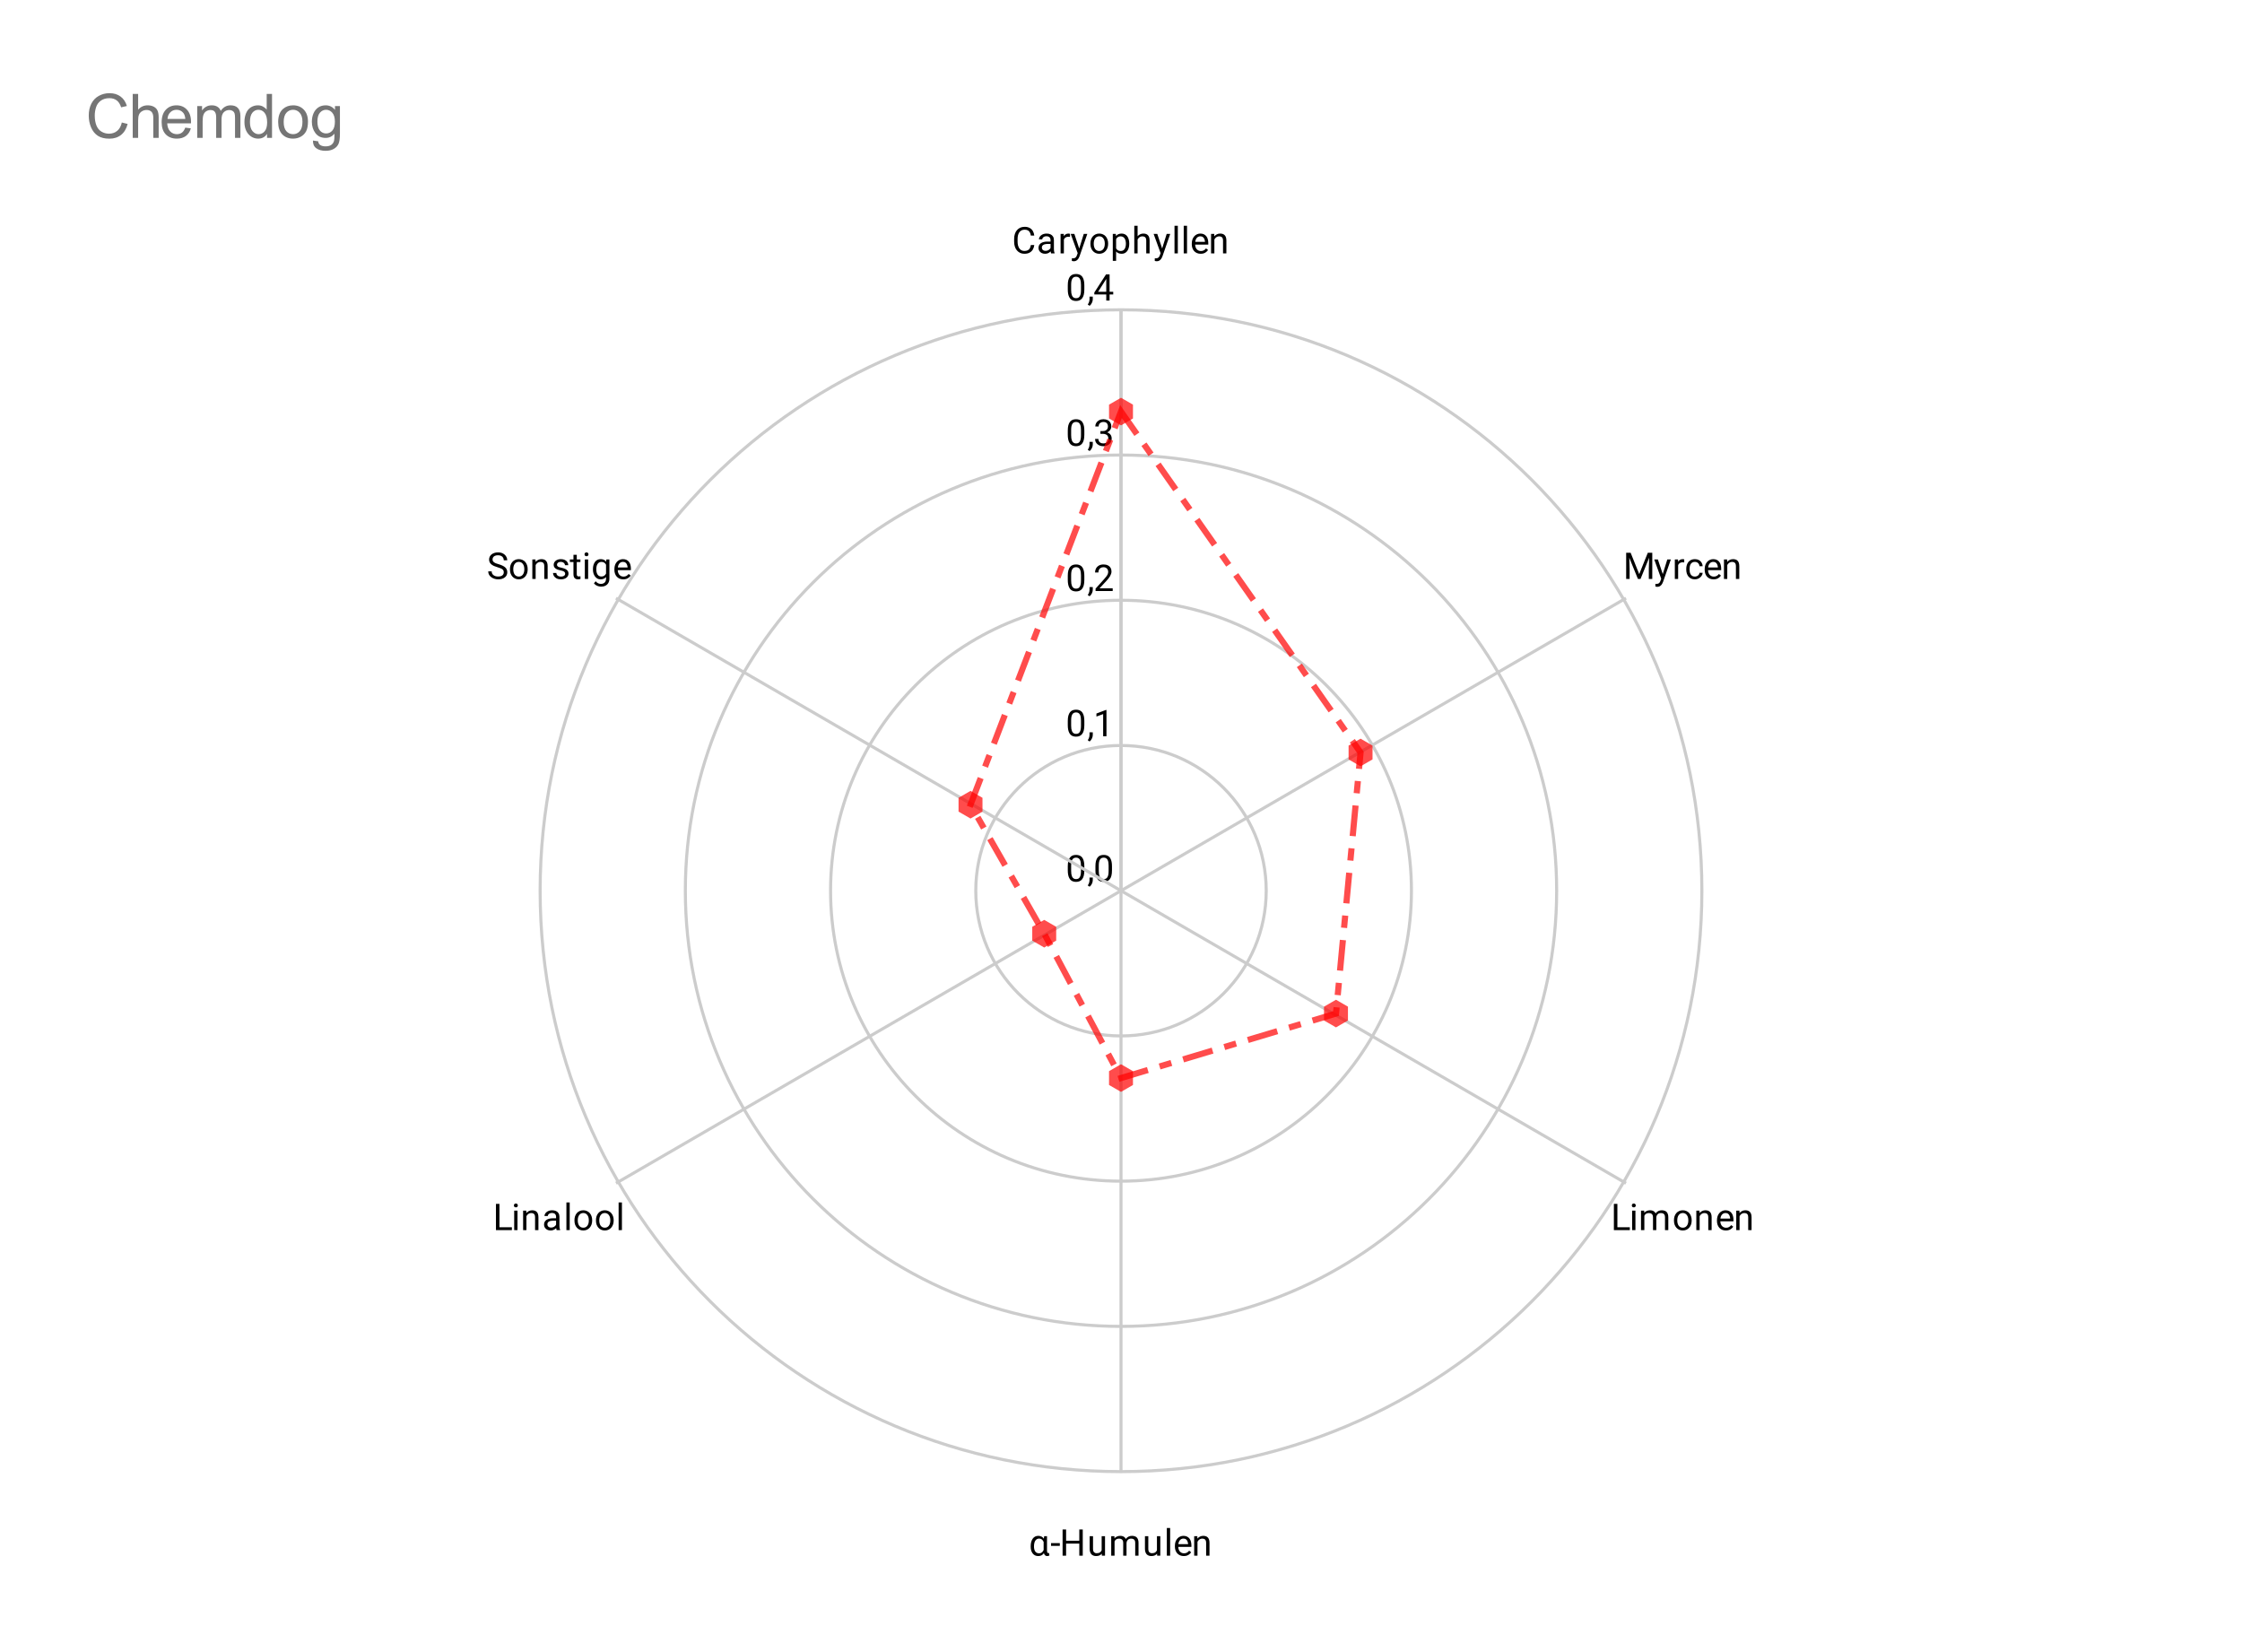 <svg version="1.1" viewBox="0.0 0.0 730.0 538.0" fill="none" stroke="none" stroke-linecap="square" stroke-miterlimit="10" width="730" height="538" xmlns:xlink="http://www.w3.org/1999/xlink" xmlns="http://www.w3.org/2000/svg"><path fill="#ffffff" d="M0 0L730.0 0L730.0 538.0L0 538.0L0 0Z" fill-rule="nonzero"/><path fill="#ffffff" d="M26.9 68.833L703.1 68.833L703.1 511.1L26.9 511.1L26.9 68.833Z" fill-rule="nonzero"/><path stroke="#cccccc" stroke-width="1.0" stroke-linecap="butt" d="M365.0 290.0C365.0 290.0 365.0 290.0 365.0 290.0C365.0 290.0 365.0 290.0 365.0 290.0C365.0 290.0 365.0 290.0 365.0 290.0C365.0 290.0 365.0 290.0 365.0 290.0" fill-rule="nonzero"/><path fill="#000000" d="M353.062 282.047L353.062 283.359Q353.062 284.406 352.875 285.125Q352.688 285.844 352.328 286.281Q351.984 286.719 351.484 286.922Q351.0 287.125 350.375 287.125Q349.891 287.125 349.469 287.0Q349.047 286.875 348.719 286.609Q348.391 286.328 348.156 285.891Q347.922 285.453 347.797 284.828Q347.672 284.188 347.672 283.359L347.672 282.047Q347.672 281.0 347.859 280.297Q348.062 279.594 348.406 279.156Q348.766 278.719 349.25 278.531Q349.75 278.344 350.359 278.344Q350.859 278.344 351.281 278.469Q351.703 278.594 352.031 278.859Q352.359 279.109 352.578 279.547Q352.812 279.969 352.938 280.594Q353.062 281.219 353.062 282.047ZM351.969 283.531L351.969 281.875Q351.969 281.297 351.906 280.859Q351.844 280.422 351.703 280.109Q351.578 279.797 351.375 279.609Q351.188 279.422 350.938 279.328Q350.688 279.234 350.359 279.234Q349.984 279.234 349.672 279.375Q349.375 279.516 349.172 279.828Q348.969 280.141 348.859 280.656Q348.766 281.156 348.766 281.875L348.766 283.531Q348.766 284.109 348.828 284.547Q348.906 284.984 349.031 285.312Q349.172 285.625 349.359 285.828Q349.562 286.031 349.812 286.125Q350.062 286.219 350.375 286.219Q350.781 286.219 351.078 286.078Q351.375 285.922 351.578 285.594Q351.781 285.266 351.875 284.766Q351.969 284.25 351.969 283.531ZM355.812 285.703L355.812 286.578Q355.812 287.125 355.531 287.719Q355.266 288.312 354.781 288.703L354.172 288.281Q354.359 288.016 354.484 287.75Q354.609 287.484 354.672 287.203Q354.75 286.922 354.75 286.594L354.75 285.703L355.812 285.703ZM362.062 282.047L362.062 283.359Q362.062 284.406 361.875 285.125Q361.688 285.844 361.328 286.281Q360.984 286.719 360.484 286.922Q360.0 287.125 359.375 287.125Q358.891 287.125 358.469 287.0Q358.047 286.875 357.719 286.609Q357.391 286.328 357.156 285.891Q356.922 285.453 356.797 284.828Q356.672 284.188 356.672 283.359L356.672 282.047Q356.672 281.0 356.859 280.297Q357.062 279.594 357.406 279.156Q357.766 278.719 358.25 278.531Q358.75 278.344 359.359 278.344Q359.859 278.344 360.281 278.469Q360.703 278.594 361.031 278.859Q361.359 279.109 361.578 279.547Q361.812 279.969 361.938 280.594Q362.062 281.219 362.062 282.047ZM360.969 283.531L360.969 281.875Q360.969 281.297 360.906 280.859Q360.844 280.422 360.703 280.109Q360.578 279.797 360.375 279.609Q360.188 279.422 359.938 279.328Q359.688 279.234 359.359 279.234Q358.984 279.234 358.672 279.375Q358.375 279.516 358.172 279.828Q357.969 280.141 357.859 280.656Q357.766 281.156 357.766 281.875L357.766 283.531Q357.766 284.109 357.828 284.547Q357.906 284.984 358.031 285.312Q358.172 285.625 358.359 285.828Q358.562 286.031 358.812 286.125Q359.062 286.219 359.375 286.219Q359.781 286.219 360.078 286.078Q360.375 285.922 360.578 285.594Q360.781 285.266 360.875 284.766Q360.969 284.25 360.969 283.531Z" fill-rule="nonzero"/><path stroke="#cccccc" stroke-width="1.0" stroke-linecap="butt" d="M412.283 290.0C412.283 263.886 391.114 242.717 365.0 242.717C338.886 242.717 317.717 263.886 317.717 290.0C317.717 316.114 338.886 337.283 365.0 337.283C391.114 337.283 412.283 316.114 412.283 290.0" fill-rule="nonzero"/><path fill="#000000" d="M353.062 234.764L353.062 236.076Q353.062 237.123 352.875 237.842Q352.688 238.56 352.328 238.998Q351.984 239.435 351.484 239.639Q351.0 239.842 350.375 239.842Q349.891 239.842 349.469 239.717Q349.047 239.592 348.719 239.326Q348.391 239.045 348.156 238.607Q347.922 238.17 347.797 237.545Q347.672 236.904 347.672 236.076L347.672 234.764Q347.672 233.717 347.859 233.014Q348.062 232.31 348.406 231.873Q348.766 231.435 349.25 231.248Q349.75 231.06 350.359 231.06Q350.859 231.06 351.281 231.185Q351.703 231.31 352.031 231.576Q352.359 231.826 352.578 232.264Q352.812 232.685 352.938 233.31Q353.062 233.935 353.062 234.764ZM351.969 236.248L351.969 234.592Q351.969 234.014 351.906 233.576Q351.844 233.139 351.703 232.826Q351.578 232.514 351.375 232.326Q351.188 232.139 350.938 232.045Q350.688 231.951 350.359 231.951Q349.984 231.951 349.672 232.092Q349.375 232.232 349.172 232.545Q348.969 232.857 348.859 233.373Q348.766 233.873 348.766 234.592L348.766 236.248Q348.766 236.826 348.828 237.264Q348.906 237.701 349.031 238.029Q349.172 238.342 349.359 238.545Q349.562 238.748 349.812 238.842Q350.062 238.935 350.375 238.935Q350.781 238.935 351.078 238.795Q351.375 238.639 351.578 238.31Q351.781 237.982 351.875 237.482Q351.969 236.967 351.969 236.248ZM355.812 238.42L355.812 239.295Q355.812 239.842 355.531 240.435Q355.266 241.029 354.781 241.42L354.172 240.998Q354.359 240.732 354.484 240.467Q354.609 240.201 354.672 239.92Q354.75 239.639 354.75 239.31L354.75 238.42L355.812 238.42ZM360.266 231.139L360.266 239.717L359.188 239.717L359.188 232.498L357.0 233.295L357.0 232.31L360.109 231.139L360.266 231.139Z" fill-rule="nonzero"/><path stroke="#cccccc" stroke-width="1.0" stroke-linecap="butt" d="M459.567 290.0C459.567 237.772 417.228 195.433 365.0 195.433C312.772 195.433 270.433 237.772 270.433 290.0C270.433 342.228 312.772 384.567 365.0 384.567C417.228 384.567 459.567 342.228 459.567 290.0" fill-rule="nonzero"/><path fill="#000000" d="M353.062 187.48L353.062 188.793Q353.062 189.84 352.875 190.558Q352.688 191.277 352.328 191.715Q351.984 192.152 351.484 192.355Q351.0 192.558 350.375 192.558Q349.891 192.558 349.469 192.433Q349.047 192.308 348.719 192.043Q348.391 191.761 348.156 191.324Q347.922 190.886 347.797 190.261Q347.672 189.621 347.672 188.793L347.672 187.48Q347.672 186.433 347.859 185.73Q348.062 185.027 348.406 184.59Q348.766 184.152 349.25 183.965Q349.75 183.777 350.359 183.777Q350.859 183.777 351.281 183.902Q351.703 184.027 352.031 184.293Q352.359 184.543 352.578 184.98Q352.812 185.402 352.938 186.027Q353.062 186.652 353.062 187.48ZM351.969 188.965L351.969 187.308Q351.969 186.73 351.906 186.293Q351.844 185.855 351.703 185.543Q351.578 185.23 351.375 185.043Q351.188 184.855 350.938 184.761Q350.688 184.668 350.359 184.668Q349.984 184.668 349.672 184.808Q349.375 184.949 349.172 185.261Q348.969 185.574 348.859 186.09Q348.766 186.59 348.766 187.308L348.766 188.965Q348.766 189.543 348.828 189.98Q348.906 190.418 349.031 190.746Q349.172 191.058 349.359 191.261Q349.562 191.465 349.812 191.558Q350.062 191.652 350.375 191.652Q350.781 191.652 351.078 191.511Q351.375 191.355 351.578 191.027Q351.781 190.699 351.875 190.199Q351.969 189.683 351.969 188.965ZM355.812 191.136L355.812 192.011Q355.812 192.558 355.531 193.152Q355.266 193.746 354.781 194.136L354.172 193.715Q354.359 193.449 354.484 193.183Q354.609 192.918 354.672 192.636Q354.75 192.355 354.75 192.027L354.75 191.136L355.812 191.136ZM362.297 191.543L362.297 192.433L356.719 192.433L356.719 191.652L359.516 188.543Q360.031 187.965 360.312 187.574Q360.594 187.168 360.703 186.855Q360.828 186.527 360.828 186.199Q360.828 185.777 360.656 185.433Q360.484 185.09 360.141 184.886Q359.812 184.668 359.328 184.668Q358.766 184.668 358.391 184.902Q358.016 185.121 357.828 185.511Q357.641 185.902 357.641 186.402L356.547 186.402Q356.547 185.683 356.859 185.09Q357.188 184.496 357.797 184.136Q358.422 183.777 359.328 183.777Q360.141 183.777 360.719 184.074Q361.297 184.355 361.594 184.871Q361.906 185.371 361.906 186.058Q361.906 186.433 361.781 186.824Q361.656 187.199 361.438 187.59Q361.219 187.965 360.922 188.34Q360.641 188.699 360.312 189.058L358.016 191.543L362.297 191.543Z" fill-rule="nonzero"/><path stroke="#cccccc" stroke-width="1.0" stroke-linecap="butt" d="M506.85 290.0C506.85 211.658 443.342 148.15 365.0 148.15C286.658 148.15 223.15 211.658 223.15 290.0C223.15 368.342 286.658 431.85 365.0 431.85C443.342 431.85 506.85 368.342 506.85 290.0" fill-rule="nonzero"/><path fill="#000000" d="M353.062 140.197L353.062 141.509Q353.062 142.556 352.875 143.275Q352.688 143.994 352.328 144.431Q351.984 144.869 351.484 145.072Q351.0 145.275 350.375 145.275Q349.891 145.275 349.469 145.15Q349.047 145.025 348.719 144.759Q348.391 144.478 348.156 144.041Q347.922 143.603 347.797 142.978Q347.672 142.338 347.672 141.509L347.672 140.197Q347.672 139.15 347.859 138.447Q348.062 137.744 348.406 137.306Q348.766 136.869 349.25 136.681Q349.75 136.494 350.359 136.494Q350.859 136.494 351.281 136.619Q351.703 136.744 352.031 137.009Q352.359 137.259 352.578 137.697Q352.812 138.119 352.938 138.744Q353.062 139.369 353.062 140.197ZM351.969 141.681L351.969 140.025Q351.969 139.447 351.906 139.009Q351.844 138.572 351.703 138.259Q351.578 137.947 351.375 137.759Q351.188 137.572 350.938 137.478Q350.688 137.384 350.359 137.384Q349.984 137.384 349.672 137.525Q349.375 137.666 349.172 137.978Q348.969 138.291 348.859 138.806Q348.766 139.306 348.766 140.025L348.766 141.681Q348.766 142.259 348.828 142.697Q348.906 143.134 349.031 143.463Q349.172 143.775 349.359 143.978Q349.562 144.181 349.812 144.275Q350.062 144.369 350.375 144.369Q350.781 144.369 351.078 144.228Q351.375 144.072 351.578 143.744Q351.781 143.416 351.875 142.916Q351.969 142.4 351.969 141.681ZM355.812 143.853L355.812 144.728Q355.812 145.275 355.531 145.869Q355.266 146.463 354.781 146.853L354.172 146.431Q354.359 146.166 354.484 145.9Q354.609 145.634 354.672 145.353Q354.75 145.072 354.75 144.744L354.75 143.853L355.812 143.853ZM358.297 140.353L359.062 140.353Q359.641 140.353 360.0 140.166Q360.375 139.963 360.562 139.634Q360.75 139.306 360.75 138.884Q360.75 138.4 360.578 138.072Q360.422 137.728 360.094 137.556Q359.766 137.384 359.266 137.384Q358.797 137.384 358.453 137.572Q358.109 137.744 357.906 138.072Q357.719 138.4 357.719 138.853L356.625 138.853Q356.625 138.197 356.953 137.666Q357.281 137.134 357.875 136.822Q358.469 136.494 359.266 136.494Q360.031 136.494 360.609 136.775Q361.188 137.041 361.516 137.588Q361.844 138.119 361.844 138.916Q361.844 139.244 361.688 139.603Q361.531 139.963 361.219 140.291Q360.906 140.603 360.406 140.806Q359.922 141.009 359.219 141.009L358.297 141.009L358.297 140.353ZM358.297 141.244L358.297 140.588L359.219 140.588Q360.031 140.588 360.562 140.791Q361.094 140.978 361.406 141.306Q361.719 141.619 361.844 142.009Q361.969 142.384 361.969 142.775Q361.969 143.369 361.766 143.838Q361.562 144.291 361.188 144.619Q360.828 144.931 360.328 145.103Q359.844 145.275 359.266 145.275Q358.703 145.275 358.219 145.119Q357.734 144.947 357.359 144.65Q356.984 144.353 356.766 143.916Q356.562 143.463 356.562 142.9L357.641 142.9Q357.641 143.338 357.828 143.681Q358.031 144.009 358.391 144.197Q358.766 144.369 359.266 144.369Q359.766 144.369 360.125 144.197Q360.484 144.025 360.672 143.681Q360.875 143.322 360.875 142.791Q360.875 142.259 360.656 141.916Q360.438 141.572 360.016 141.416Q359.609 141.244 359.062 141.244L358.297 141.244Z" fill-rule="nonzero"/><path stroke="#cccccc" stroke-width="1.0" stroke-linecap="butt" d="M554.133 290.0C554.133 185.545 469.455 100.867 365.0 100.867C260.545 100.867 175.867 185.545 175.867 290.0C175.867 394.455 260.545 479.133 365.0 479.133C469.455 479.133 554.133 394.455 554.133 290.0" fill-rule="nonzero"/><path fill="#000000" d="M353.062 92.914L353.062 94.226Q353.062 95.273 352.875 95.992Q352.688 96.71 352.328 97.148Q351.984 97.585 351.484 97.789Q351.0 97.992 350.375 97.992Q349.891 97.992 349.469 97.867Q349.047 97.742 348.719 97.476Q348.391 97.195 348.156 96.757Q347.922 96.32 347.797 95.695Q347.672 95.054 347.672 94.226L347.672 92.914Q347.672 91.867 347.859 91.164Q348.062 90.46 348.406 90.023Q348.766 89.585 349.25 89.398Q349.75 89.21 350.359 89.21Q350.859 89.21 351.281 89.335Q351.703 89.46 352.031 89.726Q352.359 89.976 352.578 90.414Q352.812 90.835 352.938 91.46Q353.062 92.085 353.062 92.914ZM351.969 94.398L351.969 92.742Q351.969 92.164 351.906 91.726Q351.844 91.289 351.703 90.976Q351.578 90.664 351.375 90.476Q351.188 90.289 350.938 90.195Q350.688 90.101 350.359 90.101Q349.984 90.101 349.672 90.242Q349.375 90.382 349.172 90.695Q348.969 91.007 348.859 91.523Q348.766 92.023 348.766 92.742L348.766 94.398Q348.766 94.976 348.828 95.414Q348.906 95.851 349.031 96.179Q349.172 96.492 349.359 96.695Q349.562 96.898 349.812 96.992Q350.062 97.085 350.375 97.085Q350.781 97.085 351.078 96.945Q351.375 96.789 351.578 96.46Q351.781 96.132 351.875 95.632Q351.969 95.117 351.969 94.398ZM355.812 96.57L355.812 97.445Q355.812 97.992 355.531 98.585Q355.266 99.179 354.781 99.57L354.172 99.148Q354.359 98.882 354.484 98.617Q354.609 98.351 354.672 98.07Q354.75 97.789 354.75 97.46L354.75 96.57L355.812 96.57ZM362.469 94.992L362.469 95.882L356.312 95.882L356.312 95.242L360.125 89.335L361.016 89.335L360.062 91.039L357.547 94.992L362.469 94.992ZM361.281 89.335L361.281 97.867L360.203 97.867L360.203 89.335L361.281 89.335Z" fill-rule="nonzero"/><path stroke="#cccccc" stroke-width="1.0" stroke-linecap="butt" d="M365.0 290.0L365.0 101.0" fill-rule="nonzero"/><path fill="#000000" d="M335.641 79.781L336.766 79.781Q336.672 80.594 336.297 81.234Q335.922 81.875 335.234 82.25Q334.562 82.625 333.531 82.625Q332.781 82.625 332.172 82.344Q331.562 82.047 331.109 81.531Q330.672 81.016 330.438 80.297Q330.203 79.562 330.203 78.656L330.203 77.812Q330.203 76.922 330.438 76.188Q330.672 75.453 331.125 74.938Q331.578 74.406 332.203 74.125Q332.844 73.844 333.625 73.844Q334.594 73.844 335.266 74.219Q335.938 74.578 336.297 75.219Q336.672 75.859 336.766 76.703L335.641 76.703Q335.562 76.109 335.328 75.688Q335.109 75.25 334.703 75.016Q334.297 74.781 333.625 74.781Q333.062 74.781 332.625 75.0Q332.203 75.203 331.906 75.609Q331.625 76.0 331.469 76.562Q331.328 77.125 331.328 77.797L331.328 78.656Q331.328 79.281 331.453 79.844Q331.594 80.391 331.859 80.812Q332.125 81.219 332.547 81.469Q332.969 81.703 333.531 81.703Q334.25 81.703 334.672 81.469Q335.109 81.234 335.328 80.812Q335.547 80.391 335.641 79.781ZM342.062 81.422L342.062 78.156Q342.062 77.781 341.906 77.5Q341.766 77.219 341.469 77.078Q341.172 76.922 340.734 76.922Q340.312 76.922 340.0 77.062Q339.703 77.203 339.531 77.438Q339.359 77.656 339.359 77.922L338.281 77.922Q338.281 77.578 338.453 77.25Q338.625 76.906 338.953 76.641Q339.281 76.359 339.75 76.203Q340.219 76.047 340.797 76.047Q341.484 76.047 342.016 76.281Q342.547 76.516 342.844 76.984Q343.156 77.453 343.156 78.156L343.156 81.109Q343.156 81.438 343.203 81.797Q343.266 82.141 343.375 82.406L343.375 82.5L342.234 82.5Q342.156 82.312 342.109 82.0Q342.062 81.688 342.062 81.422ZM342.25 78.656L342.266 79.422L341.172 79.422Q340.703 79.422 340.344 79.5Q339.984 79.562 339.734 79.719Q339.484 79.859 339.359 80.078Q339.234 80.297 339.234 80.594Q339.234 80.891 339.359 81.141Q339.5 81.375 339.766 81.531Q340.047 81.672 340.438 81.672Q340.938 81.672 341.312 81.469Q341.703 81.25 341.922 80.953Q342.156 80.641 342.172 80.344L342.641 80.875Q342.594 81.109 342.406 81.422Q342.234 81.719 341.922 82.0Q341.625 82.266 341.203 82.453Q340.797 82.625 340.281 82.625Q339.641 82.625 339.156 82.375Q338.672 82.109 338.406 81.688Q338.141 81.266 338.141 80.734Q338.141 80.219 338.328 79.844Q338.531 79.453 338.906 79.188Q339.281 78.922 339.812 78.797Q340.344 78.656 341.0 78.656L342.25 78.656ZM346.406 77.156L346.406 82.5L345.328 82.5L345.328 76.156L346.375 76.156L346.406 77.156ZM348.391 76.125L348.391 77.125Q348.25 77.109 348.125 77.094Q348.016 77.078 347.859 77.078Q347.484 77.078 347.188 77.203Q346.906 77.312 346.703 77.531Q346.516 77.734 346.391 78.031Q346.281 78.328 346.25 78.672L345.938 78.844Q345.938 78.266 346.047 77.766Q346.172 77.266 346.406 76.875Q346.656 76.484 347.016 76.266Q347.391 76.047 347.906 76.047Q348.031 76.047 348.172 76.078Q348.328 76.094 348.391 76.125ZM351.109 81.844L352.875 76.156L354.031 76.156L351.484 83.484Q351.406 83.719 351.25 83.984Q351.109 84.266 350.891 84.5Q350.672 84.75 350.359 84.906Q350.047 85.062 349.609 85.062Q349.484 85.062 349.281 85.016Q349.078 84.984 349.0 84.969L349.0 84.094Q349.047 84.094 349.141 84.094Q349.25 84.109 349.281 84.109Q349.656 84.109 349.906 84.016Q350.172 83.922 350.344 83.688Q350.531 83.469 350.656 83.078L351.109 81.844ZM349.812 76.156L351.453 81.078L351.734 82.219L350.969 82.625L348.625 76.156L349.812 76.156ZM355.047 79.406L355.047 79.266Q355.047 78.578 355.234 78.0Q355.438 77.406 355.812 76.969Q356.188 76.531 356.719 76.297Q357.25 76.047 357.922 76.047Q358.578 76.047 359.109 76.297Q359.656 76.531 360.031 76.969Q360.406 77.406 360.609 78.0Q360.812 78.578 360.812 79.266L360.812 79.406Q360.812 80.078 360.609 80.672Q360.406 81.25 360.031 81.688Q359.656 82.125 359.125 82.375Q358.594 82.625 357.922 82.625Q357.266 82.625 356.719 82.375Q356.188 82.125 355.812 81.688Q355.438 81.25 355.234 80.672Q355.047 80.078 355.047 79.406ZM356.125 79.266L356.125 79.406Q356.125 79.875 356.234 80.297Q356.344 80.719 356.562 81.047Q356.797 81.359 357.141 81.547Q357.484 81.719 357.922 81.719Q358.375 81.719 358.703 81.547Q359.047 81.359 359.266 81.047Q359.5 80.719 359.609 80.297Q359.719 79.875 359.719 79.406L359.719 79.266Q359.719 78.797 359.609 78.375Q359.5 77.953 359.266 77.641Q359.047 77.312 358.703 77.125Q358.375 76.938 357.922 76.938Q357.469 76.938 357.125 77.125Q356.797 77.312 356.562 77.641Q356.344 77.953 356.234 78.375Q356.125 78.797 356.125 79.266ZM363.406 77.375L363.406 84.938L362.328 84.938L362.328 76.156L363.312 76.156L363.406 77.375ZM367.688 79.281L367.688 79.406Q367.688 80.094 367.516 80.688Q367.359 81.266 367.047 81.703Q366.734 82.141 366.266 82.391Q365.812 82.625 365.219 82.625Q364.625 82.625 364.156 82.422Q363.688 82.219 363.359 81.844Q363.047 81.453 362.859 80.922Q362.672 80.391 362.594 79.719L362.594 79.062Q362.672 78.359 362.859 77.812Q363.047 77.25 363.359 76.859Q363.688 76.453 364.141 76.25Q364.609 76.047 365.203 76.047Q365.797 76.047 366.266 76.281Q366.734 76.5 367.047 76.938Q367.359 77.359 367.516 77.953Q367.688 78.547 367.688 79.281ZM366.594 79.406L366.594 79.281Q366.594 78.797 366.484 78.391Q366.391 77.969 366.188 77.656Q365.984 77.328 365.656 77.141Q365.328 76.953 364.891 76.953Q364.484 76.953 364.172 77.094Q363.875 77.234 363.656 77.484Q363.453 77.719 363.312 78.016Q363.188 78.312 363.125 78.641L363.125 80.156Q363.234 80.562 363.438 80.922Q363.656 81.281 364.0 81.5Q364.359 81.719 364.906 81.719Q365.344 81.719 365.656 81.547Q365.984 81.359 366.188 81.047Q366.391 80.719 366.484 80.297Q366.594 79.875 366.594 79.406ZM370.406 73.5L370.406 82.5L369.328 82.5L369.328 73.5L370.406 73.5ZM370.156 79.094L369.703 79.078Q369.703 78.422 369.891 77.875Q370.078 77.312 370.422 76.906Q370.766 76.5 371.234 76.281Q371.703 76.047 372.281 76.047Q372.75 76.047 373.125 76.172Q373.5 76.297 373.766 76.578Q374.031 76.844 374.172 77.281Q374.312 77.719 374.312 78.344L374.312 82.5L373.219 82.5L373.219 78.328Q373.219 77.828 373.078 77.531Q372.938 77.234 372.656 77.094Q372.375 76.953 371.953 76.953Q371.547 76.953 371.219 77.125Q370.891 77.297 370.656 77.594Q370.422 77.891 370.281 78.281Q370.156 78.656 370.156 79.094ZM378.109 81.844L379.875 76.156L381.031 76.156L378.484 83.484Q378.406 83.719 378.25 83.984Q378.109 84.266 377.891 84.5Q377.672 84.75 377.359 84.906Q377.047 85.062 376.609 85.062Q376.484 85.062 376.281 85.016Q376.078 84.984 376.0 84.969L376.0 84.094Q376.047 84.094 376.141 84.094Q376.25 84.109 376.281 84.109Q376.656 84.109 376.906 84.016Q377.172 83.922 377.344 83.688Q377.531 83.469 377.656 83.078L378.109 81.844ZM376.812 76.156L378.453 81.078L378.734 82.219L377.969 82.625L375.625 76.156L376.812 76.156ZM383.5 73.5L383.5 82.5L382.422 82.5L382.422 73.5L383.5 73.5ZM386.5 73.5L386.5 82.5L385.422 82.5L385.422 73.5L386.5 73.5ZM390.953 82.625Q390.297 82.625 389.75 82.406Q389.219 82.172 388.828 81.766Q388.453 81.344 388.25 80.781Q388.047 80.219 388.047 79.547L388.047 79.312Q388.047 78.531 388.266 77.922Q388.5 77.312 388.891 76.891Q389.281 76.469 389.781 76.266Q390.281 76.047 390.812 76.047Q391.5 76.047 391.984 76.281Q392.484 76.516 392.797 76.938Q393.125 77.344 393.266 77.922Q393.422 78.484 393.422 79.141L393.422 79.641L388.688 79.641L388.688 78.75L392.344 78.75L392.344 78.672Q392.312 78.25 392.156 77.859Q392.016 77.453 391.688 77.203Q391.375 76.938 390.812 76.938Q390.453 76.938 390.141 77.094Q389.828 77.25 389.594 77.562Q389.375 77.859 389.25 78.297Q389.141 78.734 389.141 79.312L389.141 79.547Q389.141 80.0 389.266 80.406Q389.391 80.797 389.625 81.094Q389.875 81.391 390.219 81.562Q390.578 81.734 391.016 81.734Q391.594 81.734 391.984 81.5Q392.391 81.266 392.688 80.875L393.344 81.391Q393.141 81.703 392.812 81.984Q392.5 82.266 392.031 82.453Q391.578 82.625 390.953 82.625ZM395.406 77.516L395.406 82.5L394.328 82.5L394.328 76.156L395.359 76.156L395.406 77.516ZM395.156 79.094L394.703 79.078Q394.703 78.422 394.891 77.875Q395.078 77.312 395.422 76.906Q395.766 76.5 396.234 76.281Q396.703 76.047 397.281 76.047Q397.75 76.047 398.125 76.172Q398.5 76.297 398.766 76.578Q399.031 76.844 399.172 77.281Q399.312 77.719 399.312 78.344L399.312 82.5L398.219 82.5L398.219 78.328Q398.219 77.828 398.078 77.531Q397.938 77.234 397.656 77.094Q397.375 76.953 396.953 76.953Q396.547 76.953 396.219 77.125Q395.891 77.297 395.656 77.594Q395.422 77.891 395.281 78.281Q395.156 78.656 395.156 79.094Z" fill-rule="nonzero"/><path stroke="#cccccc" stroke-width="1.0" stroke-linecap="butt" d="M365.0 290.0L529.0 195.0" fill-rule="nonzero"/><path fill="#000000" d="M529.844 179.969L530.938 179.969L533.734 186.922L536.531 179.969L537.625 179.969L534.156 188.5L533.312 188.5L529.844 179.969ZM529.484 179.969L530.453 179.969L530.609 185.172L530.609 188.5L529.484 188.5L529.484 179.969ZM537.016 179.969L537.984 179.969L537.984 188.5L536.859 188.5L536.859 185.172L537.016 179.969ZM541.109 187.844L542.875 182.156L544.031 182.156L541.484 189.484Q541.406 189.719 541.25 189.984Q541.109 190.266 540.891 190.5Q540.672 190.75 540.359 190.906Q540.047 191.062 539.609 191.062Q539.484 191.062 539.281 191.016Q539.078 190.984 539.0 190.969L539.0 190.094Q539.047 190.094 539.141 190.094Q539.25 190.109 539.281 190.109Q539.656 190.109 539.906 190.016Q540.172 189.922 540.344 189.688Q540.531 189.469 540.656 189.078L541.109 187.844ZM539.812 182.156L541.453 187.078L541.734 188.219L540.969 188.625L538.625 182.156L539.812 182.156ZM546.406 183.156L546.406 188.5L545.328 188.5L545.328 182.156L546.375 182.156L546.406 183.156ZM548.391 182.125L548.391 183.125Q548.25 183.109 548.125 183.094Q548.016 183.078 547.859 183.078Q547.484 183.078 547.188 183.203Q546.906 183.312 546.703 183.531Q546.516 183.734 546.391 184.031Q546.281 184.328 546.25 184.672L545.938 184.844Q545.938 184.266 546.047 183.766Q546.172 183.266 546.406 182.875Q546.656 182.484 547.016 182.266Q547.391 182.047 547.906 182.047Q548.031 182.047 548.172 182.078Q548.328 182.094 548.391 182.125ZM551.859 187.719Q552.25 187.719 552.578 187.562Q552.906 187.406 553.109 187.141Q553.328 186.859 553.359 186.5L554.391 186.5Q554.359 187.062 554.0 187.547Q553.656 188.031 553.094 188.328Q552.531 188.625 551.859 188.625Q551.156 188.625 550.625 188.375Q550.094 188.109 549.734 187.672Q549.391 187.234 549.219 186.672Q549.047 186.094 549.047 185.453L549.047 185.203Q549.047 184.562 549.219 184.0Q549.391 183.422 549.734 182.984Q550.094 182.547 550.625 182.297Q551.156 182.047 551.859 182.047Q552.609 182.047 553.156 182.344Q553.719 182.641 554.031 183.172Q554.359 183.688 554.391 184.344L553.359 184.344Q553.328 183.953 553.141 183.641Q552.953 183.312 552.625 183.125Q552.297 182.938 551.859 182.938Q551.359 182.938 551.016 183.141Q550.688 183.328 550.484 183.656Q550.297 183.984 550.203 184.391Q550.125 184.797 550.125 185.203L550.125 185.453Q550.125 185.875 550.203 186.281Q550.297 186.672 550.484 187.0Q550.688 187.328 551.016 187.531Q551.359 187.719 551.859 187.719ZM557.953 188.625Q557.297 188.625 556.75 188.406Q556.219 188.172 555.828 187.766Q555.453 187.344 555.25 186.781Q555.047 186.219 555.047 185.547L555.047 185.312Q555.047 184.531 555.266 183.922Q555.5 183.312 555.891 182.891Q556.281 182.469 556.781 182.266Q557.281 182.047 557.812 182.047Q558.5 182.047 558.984 182.281Q559.484 182.516 559.797 182.938Q560.125 183.344 560.266 183.922Q560.422 184.484 560.422 185.141L560.422 185.641L555.688 185.641L555.688 184.75L559.344 184.75L559.344 184.672Q559.312 184.25 559.156 183.859Q559.016 183.453 558.688 183.203Q558.375 182.938 557.812 182.938Q557.453 182.938 557.141 183.094Q556.828 183.25 556.594 183.562Q556.375 183.859 556.25 184.297Q556.141 184.734 556.141 185.312L556.141 185.547Q556.141 186.0 556.266 186.406Q556.391 186.797 556.625 187.094Q556.875 187.391 557.219 187.562Q557.578 187.734 558.016 187.734Q558.594 187.734 558.984 187.5Q559.391 187.266 559.688 186.875L560.344 187.391Q560.141 187.703 559.812 187.984Q559.5 188.266 559.031 188.453Q558.578 188.625 557.953 188.625ZM562.406 183.516L562.406 188.5L561.328 188.5L561.328 182.156L562.359 182.156L562.406 183.516ZM562.156 185.094L561.703 185.078Q561.703 184.422 561.891 183.875Q562.078 183.312 562.422 182.906Q562.766 182.5 563.234 182.281Q563.703 182.047 564.281 182.047Q564.75 182.047 565.125 182.172Q565.5 182.297 565.766 182.578Q566.031 182.844 566.172 183.281Q566.312 183.719 566.312 184.344L566.312 188.5L565.219 188.5L565.219 184.328Q565.219 183.828 565.078 183.531Q564.938 183.234 564.656 183.094Q564.375 182.953 563.953 182.953Q563.547 182.953 563.219 183.125Q562.891 183.297 562.656 183.594Q562.422 183.891 562.281 184.281Q562.156 184.656 562.156 185.094Z" fill-rule="nonzero"/><path stroke="#cccccc" stroke-width="1.0" stroke-linecap="butt" d="M365.0 290.0L529.0 385.0" fill-rule="nonzero"/><path fill="#000000" d="M530.672 399.578L530.672 400.5L526.406 400.5L526.406 399.578L530.672 399.578ZM526.625 391.969L526.625 400.5L525.484 400.5L525.484 391.969L526.625 391.969ZM532.5 394.156L532.5 400.5L531.422 400.5L531.422 394.156L532.5 394.156ZM531.328 392.484Q531.328 392.219 531.484 392.031Q531.656 391.844 531.969 391.844Q532.281 391.844 532.438 392.031Q532.609 392.219 532.609 392.484Q532.609 392.734 532.438 392.922Q532.281 393.094 531.969 393.094Q531.656 393.094 531.484 392.922Q531.328 392.734 531.328 392.484ZM535.406 395.422L535.406 400.5L534.312 400.5L534.312 394.156L535.344 394.156L535.406 395.422ZM535.188 397.094L534.672 397.078Q534.688 396.422 534.844 395.875Q535.016 395.312 535.328 394.906Q535.656 394.5 536.141 394.281Q536.625 394.047 537.25 394.047Q537.703 394.047 538.078 394.172Q538.453 394.297 538.719 394.562Q539.0 394.828 539.141 395.25Q539.297 395.672 539.297 396.281L539.297 400.5L538.219 400.5L538.219 396.328Q538.219 395.828 538.047 395.531Q537.891 395.234 537.578 395.094Q537.281 394.953 536.859 394.953Q536.391 394.953 536.062 395.125Q535.734 395.297 535.547 395.594Q535.359 395.891 535.266 396.281Q535.188 396.656 535.188 397.094ZM539.297 396.484L538.562 396.719Q538.562 396.188 538.734 395.719Q538.906 395.234 539.219 394.859Q539.547 394.484 540.016 394.266Q540.484 394.047 541.078 394.047Q541.594 394.047 541.984 394.188Q542.391 394.312 542.656 394.594Q542.922 394.875 543.062 395.312Q543.203 395.734 543.203 396.328L543.203 400.5L542.125 400.5L542.125 396.328Q542.125 395.781 541.953 395.5Q541.781 395.203 541.484 395.078Q541.188 394.953 540.766 394.953Q540.406 394.953 540.125 395.078Q539.859 395.203 539.672 395.422Q539.484 395.625 539.391 395.906Q539.297 396.188 539.297 396.484ZM545.047 397.406L545.047 397.266Q545.047 396.578 545.234 396.0Q545.438 395.406 545.812 394.969Q546.188 394.531 546.719 394.297Q547.25 394.047 547.922 394.047Q548.578 394.047 549.109 394.297Q549.656 394.531 550.031 394.969Q550.406 395.406 550.609 396.0Q550.812 396.578 550.812 397.266L550.812 397.406Q550.812 398.078 550.609 398.672Q550.406 399.25 550.031 399.688Q549.656 400.125 549.125 400.375Q548.594 400.625 547.922 400.625Q547.266 400.625 546.719 400.375Q546.188 400.125 545.812 399.688Q545.438 399.25 545.234 398.672Q545.047 398.078 545.047 397.406ZM546.125 397.266L546.125 397.406Q546.125 397.875 546.234 398.297Q546.344 398.719 546.562 399.047Q546.797 399.359 547.141 399.547Q547.484 399.719 547.922 399.719Q548.375 399.719 548.703 399.547Q549.047 399.359 549.266 399.047Q549.5 398.719 549.609 398.297Q549.719 397.875 549.719 397.406L549.719 397.266Q549.719 396.797 549.609 396.375Q549.5 395.953 549.266 395.641Q549.047 395.312 548.703 395.125Q548.375 394.938 547.922 394.938Q547.469 394.938 547.125 395.125Q546.797 395.312 546.562 395.641Q546.344 395.953 546.234 396.375Q546.125 396.797 546.125 397.266ZM553.406 395.516L553.406 400.5L552.328 400.5L552.328 394.156L553.359 394.156L553.406 395.516ZM553.156 397.094L552.703 397.078Q552.703 396.422 552.891 395.875Q553.078 395.312 553.422 394.906Q553.766 394.5 554.234 394.281Q554.703 394.047 555.281 394.047Q555.75 394.047 556.125 394.172Q556.5 394.297 556.766 394.578Q557.031 394.844 557.172 395.281Q557.312 395.719 557.312 396.344L557.312 400.5L556.219 400.5L556.219 396.328Q556.219 395.828 556.078 395.531Q555.938 395.234 555.656 395.094Q555.375 394.953 554.953 394.953Q554.547 394.953 554.219 395.125Q553.891 395.297 553.656 395.594Q553.422 395.891 553.281 396.281Q553.156 396.656 553.156 397.094ZM561.953 400.625Q561.297 400.625 560.75 400.406Q560.219 400.172 559.828 399.766Q559.453 399.344 559.25 398.781Q559.047 398.219 559.047 397.547L559.047 397.312Q559.047 396.531 559.266 395.922Q559.5 395.312 559.891 394.891Q560.281 394.469 560.781 394.266Q561.281 394.047 561.812 394.047Q562.5 394.047 562.984 394.281Q563.484 394.516 563.797 394.938Q564.125 395.344 564.266 395.922Q564.422 396.484 564.422 397.141L564.422 397.641L559.688 397.641L559.688 396.75L563.344 396.75L563.344 396.672Q563.312 396.25 563.156 395.859Q563.016 395.453 562.688 395.203Q562.375 394.938 561.812 394.938Q561.453 394.938 561.141 395.094Q560.828 395.25 560.594 395.562Q560.375 395.859 560.25 396.297Q560.141 396.734 560.141 397.312L560.141 397.547Q560.141 398.0 560.266 398.406Q560.391 398.797 560.625 399.094Q560.875 399.391 561.219 399.562Q561.578 399.734 562.016 399.734Q562.594 399.734 562.984 399.5Q563.391 399.266 563.688 398.875L564.344 399.391Q564.141 399.703 563.812 399.984Q563.5 400.266 563.031 400.453Q562.578 400.625 561.953 400.625ZM566.406 395.516L566.406 400.5L565.328 400.5L565.328 394.156L566.359 394.156L566.406 395.516ZM566.156 397.094L565.703 397.078Q565.703 396.422 565.891 395.875Q566.078 395.312 566.422 394.906Q566.766 394.5 567.234 394.281Q567.703 394.047 568.281 394.047Q568.75 394.047 569.125 394.172Q569.5 394.297 569.766 394.578Q570.031 394.844 570.172 395.281Q570.312 395.719 570.312 396.344L570.312 400.5L569.219 400.5L569.219 396.328Q569.219 395.828 569.078 395.531Q568.938 395.234 568.656 395.094Q568.375 394.953 567.953 394.953Q567.547 394.953 567.219 395.125Q566.891 395.297 566.656 395.594Q566.422 395.891 566.281 396.281Q566.156 396.656 566.156 397.094Z" fill-rule="nonzero"/><path stroke="#cccccc" stroke-width="1.0" stroke-linecap="butt" d="M365.0 290.0L365.0 479.0" fill-rule="nonzero"/><path fill="#000000" d="M335.594 503.562L335.594 503.438Q335.594 502.688 335.75 502.078Q335.922 501.453 336.234 501.0Q336.547 500.547 337.0 500.297Q337.469 500.047 338.062 500.047Q338.516 500.047 338.875 500.188Q339.25 500.312 339.531 500.578Q339.812 500.828 340.016 501.203Q340.219 501.578 340.344 502.062Q340.469 502.531 340.516 503.094L340.516 503.578Q340.453 504.281 340.266 504.844Q340.094 505.406 339.797 505.812Q339.5 506.203 339.062 506.422Q338.641 506.625 338.047 506.625Q337.469 506.625 337.0 506.406Q336.547 506.172 336.234 505.766Q335.922 505.344 335.75 504.797Q335.594 504.234 335.594 503.562ZM336.672 503.438L336.672 503.562Q336.672 504.016 336.766 504.406Q336.859 504.797 337.047 505.094Q337.25 505.391 337.562 505.562Q337.891 505.734 338.328 505.734Q338.75 505.734 339.047 505.562Q339.359 505.375 339.562 505.078Q339.781 504.781 339.906 504.391Q340.047 504.0 340.141 503.594L340.141 503.203Q340.078 502.766 339.938 502.375Q339.812 501.969 339.594 501.641Q339.391 501.312 339.078 501.125Q338.766 500.938 338.328 500.938Q337.891 500.938 337.578 501.141Q337.266 501.328 337.062 501.672Q336.859 502.016 336.766 502.484Q336.672 502.938 336.672 503.438ZM339.984 500.156L340.906 500.156L340.906 504.766Q340.906 505.047 340.938 505.219Q340.969 505.375 341.031 505.484Q341.109 505.578 341.188 505.625Q341.281 505.656 341.375 505.656Q341.422 505.656 341.469 505.641Q341.531 505.625 341.562 505.609L341.703 506.422Q341.516 506.547 341.344 506.578Q341.172 506.625 340.984 506.625Q340.703 506.625 340.484 506.516Q340.281 506.422 340.125 506.203Q339.969 505.984 339.891 505.625Q339.812 505.266 339.812 504.766L339.812 501.531L339.984 500.156ZM345.078 502.422L345.078 503.312L342.219 503.312L342.219 502.422L345.078 502.422ZM351.562 501.641L351.562 502.562L346.953 502.562L346.953 501.641L351.562 501.641ZM347.125 497.969L347.125 506.5L345.984 506.5L345.984 497.969L347.125 497.969ZM352.547 497.969L352.547 506.5L351.422 506.5L351.422 497.969L352.547 497.969ZM358.703 505.031L358.703 500.156L359.797 500.156L359.797 506.5L358.766 506.5L358.703 505.031ZM358.906 503.703L359.359 503.688Q359.359 504.312 359.219 504.859Q359.094 505.391 358.797 505.781Q358.516 506.172 358.031 506.406Q357.562 506.625 356.891 506.625Q356.422 506.625 356.031 506.484Q355.656 506.344 355.375 506.062Q355.109 505.781 354.953 505.328Q354.797 504.875 354.797 504.25L354.797 500.156L355.891 500.156L355.891 504.266Q355.891 504.688 355.984 504.969Q356.078 505.25 356.25 505.406Q356.422 505.562 356.625 505.641Q356.828 505.703 357.047 505.703Q357.75 505.703 358.141 505.438Q358.547 505.156 358.719 504.703Q358.906 504.25 358.906 503.703ZM362.906 501.422L362.906 506.5L361.812 506.5L361.812 500.156L362.844 500.156L362.906 501.422ZM362.688 503.094L362.172 503.078Q362.188 502.422 362.344 501.875Q362.516 501.312 362.828 500.906Q363.156 500.5 363.641 500.281Q364.125 500.047 364.75 500.047Q365.203 500.047 365.578 500.172Q365.953 500.297 366.219 500.562Q366.5 500.828 366.641 501.25Q366.797 501.672 366.797 502.281L366.797 506.5L365.719 506.5L365.719 502.328Q365.719 501.828 365.547 501.531Q365.391 501.234 365.078 501.094Q364.781 500.953 364.359 500.953Q363.891 500.953 363.562 501.125Q363.234 501.297 363.047 501.594Q362.859 501.891 362.766 502.281Q362.688 502.656 362.688 503.094ZM366.797 502.484L366.062 502.719Q366.062 502.188 366.234 501.719Q366.406 501.234 366.719 500.859Q367.047 500.484 367.516 500.266Q367.984 500.047 368.578 500.047Q369.094 500.047 369.484 500.188Q369.891 500.312 370.156 500.594Q370.422 500.875 370.562 501.312Q370.703 501.734 370.703 502.328L370.703 506.5L369.625 506.5L369.625 502.328Q369.625 501.781 369.453 501.5Q369.281 501.203 368.984 501.078Q368.688 500.953 368.266 500.953Q367.906 500.953 367.625 501.078Q367.359 501.203 367.172 501.422Q366.984 501.625 366.891 501.906Q366.797 502.188 366.797 502.484ZM376.703 505.031L376.703 500.156L377.797 500.156L377.797 506.5L376.766 506.5L376.703 505.031ZM376.906 503.703L377.359 503.688Q377.359 504.312 377.219 504.859Q377.094 505.391 376.797 505.781Q376.516 506.172 376.031 506.406Q375.562 506.625 374.891 506.625Q374.422 506.625 374.031 506.484Q373.656 506.344 373.375 506.062Q373.109 505.781 372.953 505.328Q372.797 504.875 372.797 504.25L372.797 500.156L373.891 500.156L373.891 504.266Q373.891 504.688 373.984 504.969Q374.078 505.25 374.25 505.406Q374.422 505.562 374.625 505.641Q374.828 505.703 375.047 505.703Q375.75 505.703 376.141 505.438Q376.547 505.156 376.719 504.703Q376.906 504.25 376.906 503.703ZM381.0 497.5L381.0 506.5L379.922 506.5L379.922 497.5L381.0 497.5ZM385.453 506.625Q384.797 506.625 384.25 506.406Q383.719 506.172 383.328 505.766Q382.953 505.344 382.75 504.781Q382.547 504.219 382.547 503.547L382.547 503.312Q382.547 502.531 382.766 501.922Q383.0 501.312 383.391 500.891Q383.781 500.469 384.281 500.266Q384.781 500.047 385.312 500.047Q386.0 500.047 386.484 500.281Q386.984 500.516 387.297 500.938Q387.625 501.344 387.766 501.922Q387.922 502.484 387.922 503.141L387.922 503.641L383.188 503.641L383.188 502.75L386.844 502.75L386.844 502.672Q386.812 502.25 386.656 501.859Q386.516 501.453 386.188 501.203Q385.875 500.938 385.312 500.938Q384.953 500.938 384.641 501.094Q384.328 501.25 384.094 501.562Q383.875 501.859 383.75 502.297Q383.641 502.734 383.641 503.312L383.641 503.547Q383.641 504.0 383.766 504.406Q383.891 504.797 384.125 505.094Q384.375 505.391 384.719 505.562Q385.078 505.734 385.516 505.734Q386.094 505.734 386.484 505.5Q386.891 505.266 387.188 504.875L387.844 505.391Q387.641 505.703 387.312 505.984Q387.0 506.266 386.531 506.453Q386.078 506.625 385.453 506.625ZM389.906 501.516L389.906 506.5L388.828 506.5L388.828 500.156L389.859 500.156L389.906 501.516ZM389.656 503.094L389.203 503.078Q389.203 502.422 389.391 501.875Q389.578 501.312 389.922 500.906Q390.266 500.5 390.734 500.281Q391.203 500.047 391.781 500.047Q392.25 500.047 392.625 500.172Q393.0 500.297 393.266 500.578Q393.531 500.844 393.672 501.281Q393.812 501.719 393.812 502.344L393.812 506.5L392.719 506.5L392.719 502.328Q392.719 501.828 392.578 501.531Q392.438 501.234 392.156 501.094Q391.875 500.953 391.453 500.953Q391.047 500.953 390.719 501.125Q390.391 501.297 390.156 501.594Q389.922 501.891 389.781 502.281Q389.656 502.656 389.656 503.094Z" fill-rule="nonzero"/><path stroke="#cccccc" stroke-width="1.0" stroke-linecap="butt" d="M365.0 290.0L201.0 385.0" fill-rule="nonzero"/><path fill="#000000" d="M166.672 399.578L166.672 400.5L162.406 400.5L162.406 399.578L166.672 399.578ZM162.625 391.969L162.625 400.5L161.484 400.5L161.484 391.969L162.625 391.969ZM168.5 394.156L168.5 400.5L167.422 400.5L167.422 394.156L168.5 394.156ZM167.328 392.484Q167.328 392.219 167.484 392.031Q167.656 391.844 167.969 391.844Q168.281 391.844 168.438 392.031Q168.609 392.219 168.609 392.484Q168.609 392.734 168.438 392.922Q168.281 393.094 167.969 393.094Q167.656 393.094 167.484 392.922Q167.328 392.734 167.328 392.484ZM171.406 395.516L171.406 400.5L170.328 400.5L170.328 394.156L171.359 394.156L171.406 395.516ZM171.156 397.094L170.703 397.078Q170.703 396.422 170.891 395.875Q171.078 395.312 171.422 394.906Q171.766 394.5 172.234 394.281Q172.703 394.047 173.281 394.047Q173.75 394.047 174.125 394.172Q174.5 394.297 174.766 394.578Q175.031 394.844 175.172 395.281Q175.312 395.719 175.312 396.344L175.312 400.5L174.219 400.5L174.219 396.328Q174.219 395.828 174.078 395.531Q173.938 395.234 173.656 395.094Q173.375 394.953 172.953 394.953Q172.547 394.953 172.219 395.125Q171.891 395.297 171.656 395.594Q171.422 395.891 171.281 396.281Q171.156 396.656 171.156 397.094ZM181.062 399.422L181.062 396.156Q181.062 395.781 180.906 395.5Q180.766 395.219 180.469 395.078Q180.172 394.922 179.734 394.922Q179.312 394.922 179.0 395.062Q178.703 395.203 178.531 395.438Q178.359 395.656 178.359 395.922L177.281 395.922Q177.281 395.578 177.453 395.25Q177.625 394.906 177.953 394.641Q178.281 394.359 178.75 394.203Q179.219 394.047 179.797 394.047Q180.484 394.047 181.016 394.281Q181.547 394.516 181.844 394.984Q182.156 395.453 182.156 396.156L182.156 399.109Q182.156 399.438 182.203 399.797Q182.266 400.141 182.375 400.406L182.375 400.5L181.234 400.5Q181.156 400.312 181.109 400.0Q181.062 399.688 181.062 399.422ZM181.25 396.656L181.266 397.422L180.172 397.422Q179.703 397.422 179.344 397.5Q178.984 397.562 178.734 397.719Q178.484 397.859 178.359 398.078Q178.234 398.297 178.234 398.594Q178.234 398.891 178.359 399.141Q178.5 399.375 178.766 399.531Q179.047 399.672 179.438 399.672Q179.938 399.672 180.312 399.469Q180.703 399.25 180.922 398.953Q181.156 398.641 181.172 398.344L181.641 398.875Q181.594 399.109 181.406 399.422Q181.234 399.719 180.922 400.0Q180.625 400.266 180.203 400.453Q179.797 400.625 179.281 400.625Q178.641 400.625 178.156 400.375Q177.672 400.109 177.406 399.688Q177.141 399.266 177.141 398.734Q177.141 398.219 177.328 397.844Q177.531 397.453 177.906 397.188Q178.281 396.922 178.812 396.797Q179.344 396.656 180.0 396.656L181.25 396.656ZM185.5 391.5L185.5 400.5L184.422 400.5L184.422 391.5L185.5 391.5ZM187.047 397.406L187.047 397.266Q187.047 396.578 187.234 396.0Q187.438 395.406 187.812 394.969Q188.188 394.531 188.719 394.297Q189.25 394.047 189.922 394.047Q190.578 394.047 191.109 394.297Q191.656 394.531 192.031 394.969Q192.406 395.406 192.609 396.0Q192.812 396.578 192.812 397.266L192.812 397.406Q192.812 398.078 192.609 398.672Q192.406 399.25 192.031 399.688Q191.656 400.125 191.125 400.375Q190.594 400.625 189.922 400.625Q189.266 400.625 188.719 400.375Q188.188 400.125 187.812 399.688Q187.438 399.25 187.234 398.672Q187.047 398.078 187.047 397.406ZM188.125 397.266L188.125 397.406Q188.125 397.875 188.234 398.297Q188.344 398.719 188.562 399.047Q188.797 399.359 189.141 399.547Q189.484 399.719 189.922 399.719Q190.375 399.719 190.703 399.547Q191.047 399.359 191.266 399.047Q191.5 398.719 191.609 398.297Q191.719 397.875 191.719 397.406L191.719 397.266Q191.719 396.797 191.609 396.375Q191.5 395.953 191.266 395.641Q191.047 395.312 190.703 395.125Q190.375 394.938 189.922 394.938Q189.469 394.938 189.125 395.125Q188.797 395.312 188.562 395.641Q188.344 395.953 188.234 396.375Q188.125 396.797 188.125 397.266ZM194.047 397.406L194.047 397.266Q194.047 396.578 194.234 396.0Q194.438 395.406 194.812 394.969Q195.188 394.531 195.719 394.297Q196.25 394.047 196.922 394.047Q197.578 394.047 198.109 394.297Q198.656 394.531 199.031 394.969Q199.406 395.406 199.609 396.0Q199.812 396.578 199.812 397.266L199.812 397.406Q199.812 398.078 199.609 398.672Q199.406 399.25 199.031 399.688Q198.656 400.125 198.125 400.375Q197.594 400.625 196.922 400.625Q196.266 400.625 195.719 400.375Q195.188 400.125 194.812 399.688Q194.438 399.25 194.234 398.672Q194.047 398.078 194.047 397.406ZM195.125 397.266L195.125 397.406Q195.125 397.875 195.234 398.297Q195.344 398.719 195.562 399.047Q195.797 399.359 196.141 399.547Q196.484 399.719 196.922 399.719Q197.375 399.719 197.703 399.547Q198.047 399.359 198.266 399.047Q198.5 398.719 198.609 398.297Q198.719 397.875 198.719 397.406L198.719 397.266Q198.719 396.797 198.609 396.375Q198.5 395.953 198.266 395.641Q198.047 395.312 197.703 395.125Q197.375 394.938 196.922 394.938Q196.469 394.938 196.125 395.125Q195.797 395.312 195.562 395.641Q195.344 395.953 195.234 396.375Q195.125 396.797 195.125 397.266ZM202.5 391.5L202.5 400.5L201.422 400.5L201.422 391.5L202.5 391.5Z" fill-rule="nonzero"/><path stroke="#cccccc" stroke-width="1.0" stroke-linecap="butt" d="M365.0 290.0L201.0 195.0" fill-rule="nonzero"/><path fill="#000000" d="M164.031 186.344Q164.031 186.047 163.938 185.812Q163.859 185.578 163.625 185.391Q163.406 185.203 163.0 185.031Q162.609 184.859 162.016 184.688Q161.375 184.5 160.859 184.281Q160.359 184.047 159.984 183.75Q159.625 183.438 159.438 183.062Q159.25 182.672 159.25 182.172Q159.25 181.672 159.453 181.25Q159.656 180.828 160.031 180.516Q160.422 180.203 160.953 180.031Q161.484 179.844 162.141 179.844Q163.109 179.844 163.781 180.219Q164.453 180.578 164.797 181.172Q165.156 181.766 165.156 182.422L164.031 182.422Q164.031 181.953 163.812 181.578Q163.609 181.203 163.188 181.0Q162.781 180.781 162.141 180.781Q161.547 180.781 161.141 180.969Q160.75 181.141 160.562 181.453Q160.375 181.766 160.375 182.156Q160.375 182.422 160.484 182.656Q160.609 182.875 160.844 183.062Q161.094 183.25 161.469 183.406Q161.844 183.562 162.375 183.703Q163.094 183.906 163.625 184.172Q164.156 184.422 164.5 184.734Q164.844 185.047 165.0 185.438Q165.172 185.828 165.172 186.328Q165.172 186.859 164.953 187.281Q164.75 187.703 164.359 188.0Q163.969 188.297 163.422 188.469Q162.875 188.625 162.203 188.625Q161.609 188.625 161.031 188.453Q160.469 188.281 160.0 187.953Q159.531 187.625 159.25 187.156Q158.969 186.672 158.969 186.031L160.094 186.031Q160.094 186.469 160.266 186.781Q160.438 187.094 160.734 187.297Q161.031 187.5 161.406 187.609Q161.781 187.703 162.203 187.703Q162.797 187.703 163.203 187.547Q163.609 187.375 163.812 187.078Q164.031 186.766 164.031 186.344ZM166.047 185.406L166.047 185.266Q166.047 184.578 166.234 184.0Q166.438 183.406 166.812 182.969Q167.188 182.531 167.719 182.297Q168.25 182.047 168.922 182.047Q169.578 182.047 170.109 182.297Q170.656 182.531 171.031 182.969Q171.406 183.406 171.609 184.0Q171.812 184.578 171.812 185.266L171.812 185.406Q171.812 186.078 171.609 186.672Q171.406 187.25 171.031 187.688Q170.656 188.125 170.125 188.375Q169.594 188.625 168.922 188.625Q168.266 188.625 167.719 188.375Q167.188 188.125 166.812 187.688Q166.438 187.25 166.234 186.672Q166.047 186.078 166.047 185.406ZM167.125 185.266L167.125 185.406Q167.125 185.875 167.234 186.297Q167.344 186.719 167.562 187.047Q167.797 187.359 168.141 187.547Q168.484 187.719 168.922 187.719Q169.375 187.719 169.703 187.547Q170.047 187.359 170.266 187.047Q170.5 186.719 170.609 186.297Q170.719 185.875 170.719 185.406L170.719 185.266Q170.719 184.797 170.609 184.375Q170.5 183.953 170.266 183.641Q170.047 183.312 169.703 183.125Q169.375 182.938 168.922 182.938Q168.469 182.938 168.125 183.125Q167.797 183.312 167.562 183.641Q167.344 183.953 167.234 184.375Q167.125 184.797 167.125 185.266ZM174.406 183.516L174.406 188.5L173.328 188.5L173.328 182.156L174.359 182.156L174.406 183.516ZM174.156 185.094L173.703 185.078Q173.703 184.422 173.891 183.875Q174.078 183.312 174.422 182.906Q174.766 182.5 175.234 182.281Q175.703 182.047 176.281 182.047Q176.75 182.047 177.125 182.172Q177.5 182.297 177.766 182.578Q178.031 182.844 178.172 183.281Q178.312 183.719 178.312 184.344L178.312 188.5L177.219 188.5L177.219 184.328Q177.219 183.828 177.078 183.531Q176.938 183.234 176.656 183.094Q176.375 182.953 175.953 182.953Q175.547 182.953 175.219 183.125Q174.891 183.297 174.656 183.594Q174.422 183.891 174.281 184.281Q174.156 184.656 174.156 185.094ZM184.016 186.812Q184.016 186.578 183.906 186.375Q183.812 186.172 183.5 186.016Q183.188 185.844 182.562 185.719Q182.031 185.609 181.609 185.469Q181.188 185.312 180.891 185.094Q180.594 184.875 180.438 184.578Q180.281 184.281 180.281 183.891Q180.281 183.516 180.438 183.188Q180.609 182.844 180.906 182.594Q181.219 182.328 181.656 182.188Q182.094 182.047 182.625 182.047Q183.391 182.047 183.922 182.312Q184.469 182.578 184.75 183.031Q185.031 183.484 185.031 184.016L183.953 184.016Q183.953 183.766 183.797 183.516Q183.641 183.266 183.344 183.109Q183.047 182.938 182.625 182.938Q182.172 182.938 181.891 183.078Q181.609 183.203 181.484 183.422Q181.359 183.625 181.359 183.859Q181.359 184.047 181.422 184.188Q181.484 184.312 181.641 184.438Q181.797 184.547 182.078 184.656Q182.375 184.75 182.828 184.844Q183.609 185.016 184.109 185.266Q184.609 185.516 184.859 185.875Q185.109 186.219 185.109 186.734Q185.109 187.156 184.922 187.5Q184.75 187.844 184.422 188.094Q184.109 188.344 183.656 188.484Q183.203 188.625 182.656 188.625Q181.812 188.625 181.234 188.328Q180.656 188.016 180.359 187.547Q180.062 187.062 180.062 186.547L181.141 186.547Q181.172 186.984 181.406 187.25Q181.641 187.516 181.969 187.625Q182.312 187.719 182.656 187.719Q183.094 187.719 183.391 187.609Q183.703 187.484 183.859 187.281Q184.016 187.078 184.016 186.812ZM188.984 182.156L188.984 182.984L185.547 182.984L185.547 182.156L188.984 182.156ZM186.719 180.625L187.797 180.625L187.797 186.922Q187.797 187.25 187.891 187.422Q188.0 187.578 188.156 187.641Q188.312 187.688 188.5 187.688Q188.625 187.688 188.766 187.656Q188.922 187.625 189.0 187.609L189.016 188.5Q188.875 188.547 188.672 188.578Q188.469 188.625 188.172 188.625Q187.781 188.625 187.438 188.469Q187.109 188.297 186.906 187.938Q186.719 187.562 186.719 186.922L186.719 180.625ZM191.5 182.156L191.5 188.5L190.422 188.5L190.422 182.156L191.5 182.156ZM190.328 180.484Q190.328 180.219 190.484 180.031Q190.656 179.844 190.969 179.844Q191.281 179.844 191.438 180.031Q191.609 180.219 191.609 180.484Q191.609 180.734 191.438 180.922Q191.281 181.094 190.969 181.094Q190.656 181.094 190.484 180.922Q190.328 180.734 190.328 180.484ZM197.438 182.156L198.422 182.156L198.422 188.359Q198.422 189.203 198.078 189.797Q197.734 190.391 197.125 190.688Q196.531 191.0 195.734 191.0Q195.406 191.0 194.953 190.891Q194.516 190.797 194.094 190.547Q193.672 190.312 193.391 189.906L193.953 189.25Q194.359 189.734 194.781 189.922Q195.219 190.109 195.656 190.109Q196.172 190.109 196.547 189.906Q196.922 189.719 197.125 189.344Q197.328 188.969 197.328 188.422L197.328 183.547L197.438 182.156ZM193.062 185.406L193.062 185.281Q193.062 184.547 193.234 183.953Q193.422 183.359 193.734 182.938Q194.062 182.5 194.516 182.281Q194.984 182.047 195.578 182.047Q196.172 182.047 196.609 182.25Q197.062 182.453 197.375 182.859Q197.688 183.25 197.875 183.812Q198.062 184.359 198.125 185.062L198.125 185.609Q198.062 186.297 197.875 186.859Q197.688 187.422 197.375 187.812Q197.062 188.203 196.609 188.422Q196.156 188.625 195.562 188.625Q194.984 188.625 194.531 188.391Q194.078 188.141 193.75 187.703Q193.422 187.266 193.234 186.688Q193.062 186.094 193.062 185.406ZM194.156 185.281L194.156 185.406Q194.156 185.875 194.25 186.297Q194.344 186.703 194.547 187.031Q194.75 187.344 195.062 187.531Q195.391 187.703 195.828 187.703Q196.359 187.703 196.703 187.469Q197.062 187.234 197.266 186.859Q197.484 186.484 197.594 186.047L197.594 184.641Q197.531 184.312 197.391 184.016Q197.266 183.719 197.062 183.484Q196.859 183.234 196.547 183.094Q196.25 182.953 195.828 182.953Q195.391 182.953 195.062 183.141Q194.75 183.328 194.547 183.656Q194.344 183.969 194.25 184.391Q194.156 184.797 194.156 185.281ZM202.953 188.625Q202.297 188.625 201.75 188.406Q201.219 188.172 200.828 187.766Q200.453 187.344 200.25 186.781Q200.047 186.219 200.047 185.547L200.047 185.312Q200.047 184.531 200.266 183.922Q200.5 183.312 200.891 182.891Q201.281 182.469 201.781 182.266Q202.281 182.047 202.812 182.047Q203.5 182.047 203.984 182.281Q204.484 182.516 204.797 182.938Q205.125 183.344 205.266 183.922Q205.422 184.484 205.422 185.141L205.422 185.641L200.688 185.641L200.688 184.75L204.344 184.75L204.344 184.672Q204.312 184.25 204.156 183.859Q204.016 183.453 203.688 183.203Q203.375 182.938 202.812 182.938Q202.453 182.938 202.141 183.094Q201.828 183.25 201.594 183.562Q201.375 183.859 201.25 184.297Q201.141 184.734 201.141 185.312L201.141 185.547Q201.141 186.0 201.266 186.406Q201.391 186.797 201.625 187.094Q201.875 187.391 202.219 187.562Q202.578 187.734 203.016 187.734Q203.594 187.734 203.984 187.5Q204.391 187.266 204.688 186.875L205.344 187.391Q205.141 187.703 204.812 187.984Q204.5 188.266 204.031 188.453Q203.578 188.625 202.953 188.625Z" fill-rule="nonzero"/><path stroke="#cccccc" stroke-width="1.0" stroke-linecap="butt" d="M365.0 290.0L365.0 101.0" fill-rule="nonzero"/><path stroke="#ff0000" stroke-width="2.0" stroke-linecap="butt" stroke-opacity="0.702" stroke-dasharray="8.0,6.0,2.0,6.0" d="M365.0 134.0L443.0 245.0L435.0 330.0L365.0 351.0L340.0 304.0L316.0 262.0Z" fill-rule="nonzero"/><path fill="#ff0000" fill-opacity="0.702" d="M365.0 129.5L368.897 131.75L368.897 136.25L365.0 138.5L361.103 136.25L361.103 131.75Z" fill-rule="nonzero"/><path fill="#ff0000" fill-opacity="0.702" d="M443.0 240.5L446.897 242.75L446.897 247.25L443.0 249.5L439.103 247.25L439.103 242.75Z" fill-rule="nonzero"/><path fill="#ff0000" fill-opacity="0.702" d="M435.0 325.5L438.897 327.75L438.897 332.25L435.0 334.5L431.103 332.25L431.103 327.75Z" fill-rule="nonzero"/><path fill="#ff0000" fill-opacity="0.702" d="M365.0 346.5L368.897 348.75L368.897 353.25L365.0 355.5L361.103 353.25L361.103 348.75Z" fill-rule="nonzero"/><path fill="#ff0000" fill-opacity="0.702" d="M340.0 299.5L343.897 301.75L343.897 306.25L340.0 308.5L336.103 306.25L336.103 301.75Z" fill-rule="nonzero"/><path fill="#ff0000" fill-opacity="0.702" d="M316.0 257.5L319.897 259.75L319.897 264.25L316.0 266.5L312.103 264.25L312.103 259.75Z" fill-rule="nonzero"/><path fill="#757575" d="M39.666 39.884L41.556 40.353Q40.962 42.697 39.416 43.931Q37.869 45.15 35.619 45.15Q33.306 45.15 31.853 44.212Q30.416 43.259 29.65 41.478Q28.9 39.681 28.9 37.634Q28.9 35.4 29.744 33.744Q30.603 32.072 32.181 31.213Q33.759 30.338 35.65 30.338Q37.806 30.338 39.259 31.431Q40.728 32.525 41.306 34.509L39.447 34.947Q38.947 33.384 37.994 32.681Q37.056 31.963 35.619 31.963Q33.962 31.963 32.853 32.759Q31.744 33.541 31.291 34.884Q30.853 36.212 30.853 37.619Q30.853 39.447 31.384 40.822Q31.916 42.181 33.041 42.853Q34.166 43.525 35.462 43.525Q37.056 43.525 38.166 42.603Q39.275 41.681 39.666 39.884ZM43.212 44.9L43.212 30.588L44.978 30.588L44.978 35.712Q46.212 34.291 48.087 34.291Q49.228 34.291 50.072 34.744Q50.931 35.197 51.291 36.009Q51.666 36.806 51.666 38.322L51.666 44.9L49.916 44.9L49.916 38.322Q49.916 37.009 49.337 36.416Q48.759 35.806 47.728 35.806Q46.947 35.806 46.244 36.212Q45.556 36.619 45.259 37.322Q44.978 38.009 44.978 39.228L44.978 44.9L43.212 44.9ZM60.322 41.556L62.134 41.791Q61.712 43.369 60.541 44.259Q59.384 45.134 57.572 45.134Q55.306 45.134 53.962 43.744Q52.634 42.337 52.634 39.806Q52.634 37.181 53.978 35.744Q55.322 34.291 57.478 34.291Q59.556 34.291 60.869 35.712Q62.197 37.119 62.197 39.697Q62.197 39.853 62.181 40.166L54.447 40.166Q54.541 41.869 55.416 42.775Q56.291 43.681 57.587 43.681Q58.556 43.681 59.228 43.181Q59.916 42.666 60.322 41.556ZM54.541 38.712L60.337 38.712Q60.228 37.416 59.681 36.759Q58.837 35.744 57.494 35.744Q56.291 35.744 55.462 36.556Q54.634 37.353 54.541 38.712ZM64.213 44.9L64.213 34.525L65.791 34.525L65.791 35.978Q66.275 35.228 67.088 34.759Q67.9 34.291 68.931 34.291Q70.088 34.291 70.822 34.775Q71.556 35.244 71.869 36.103Q73.103 34.291 75.072 34.291Q76.619 34.291 77.447 35.15Q78.275 36.009 78.275 37.775L78.275 44.9L76.525 44.9L76.525 38.369Q76.525 37.306 76.353 36.853Q76.181 36.384 75.728 36.103Q75.291 35.822 74.681 35.822Q73.588 35.822 72.853 36.556Q72.134 37.275 72.134 38.869L72.134 44.9L70.384 44.9L70.384 38.166Q70.384 36.994 69.947 36.416Q69.525 35.822 68.541 35.822Q67.806 35.822 67.166 36.212Q66.541 36.603 66.259 37.353Q65.978 38.103 65.978 39.525L65.978 44.9L64.213 44.9ZM86.947 44.9L86.947 43.587Q85.963 45.134 84.041 45.134Q82.806 45.134 81.759 44.447Q80.728 43.759 80.15 42.541Q79.588 41.322 79.588 39.728Q79.588 38.166 80.103 36.9Q80.619 35.634 81.65 34.962Q82.697 34.291 83.963 34.291Q84.9 34.291 85.634 34.697Q86.369 35.087 86.838 35.712L86.838 30.588L88.572 30.588L88.572 44.9L86.947 44.9ZM81.384 39.728Q81.384 41.712 82.228 42.697Q83.072 43.681 84.213 43.681Q85.369 43.681 86.166 42.744Q86.978 41.806 86.978 39.869Q86.978 37.744 86.15 36.744Q85.338 35.744 84.134 35.744Q82.963 35.744 82.166 36.712Q81.384 37.666 81.384 39.728ZM90.572 39.712Q90.572 36.837 92.166 35.447Q93.509 34.291 95.431 34.291Q97.572 34.291 98.916 35.697Q100.275 37.103 100.275 39.572Q100.275 41.572 99.681 42.728Q99.088 43.869 97.931 44.509Q96.791 45.134 95.431 45.134Q93.244 45.134 91.9 43.744Q90.572 42.337 90.572 39.712ZM92.369 39.712Q92.369 41.712 93.228 42.697Q94.103 43.681 95.431 43.681Q96.744 43.681 97.603 42.697Q98.478 41.697 98.478 39.65Q98.478 37.728 97.603 36.744Q96.728 35.744 95.431 35.744Q94.103 35.744 93.228 36.744Q92.369 37.728 92.369 39.712ZM101.9 45.759L103.603 46.009Q103.713 46.806 104.197 47.166Q104.853 47.65 105.994 47.65Q107.213 47.65 107.869 47.166Q108.541 46.681 108.775 45.806Q108.916 45.259 108.9 43.541Q107.744 44.9 106.025 44.9Q103.884 44.9 102.713 43.353Q101.541 41.806 101.541 39.65Q101.541 38.166 102.072 36.916Q102.619 35.666 103.634 34.978Q104.666 34.291 106.041 34.291Q107.869 34.291 109.072 35.775L109.072 34.525L110.681 34.525L110.681 43.494Q110.681 45.916 110.181 46.916Q109.697 47.931 108.619 48.509Q107.556 49.103 105.994 49.103Q104.15 49.103 102.994 48.275Q101.853 47.447 101.9 45.759ZM103.353 39.525Q103.353 41.572 104.166 42.509Q104.978 43.447 106.197 43.447Q107.4 43.447 108.213 42.509Q109.041 41.572 109.041 39.587Q109.041 37.681 108.197 36.712Q107.353 35.744 106.166 35.744Q104.994 35.744 104.166 36.697Q103.353 37.65 103.353 39.525Z" fill-rule="nonzero"/></svg>